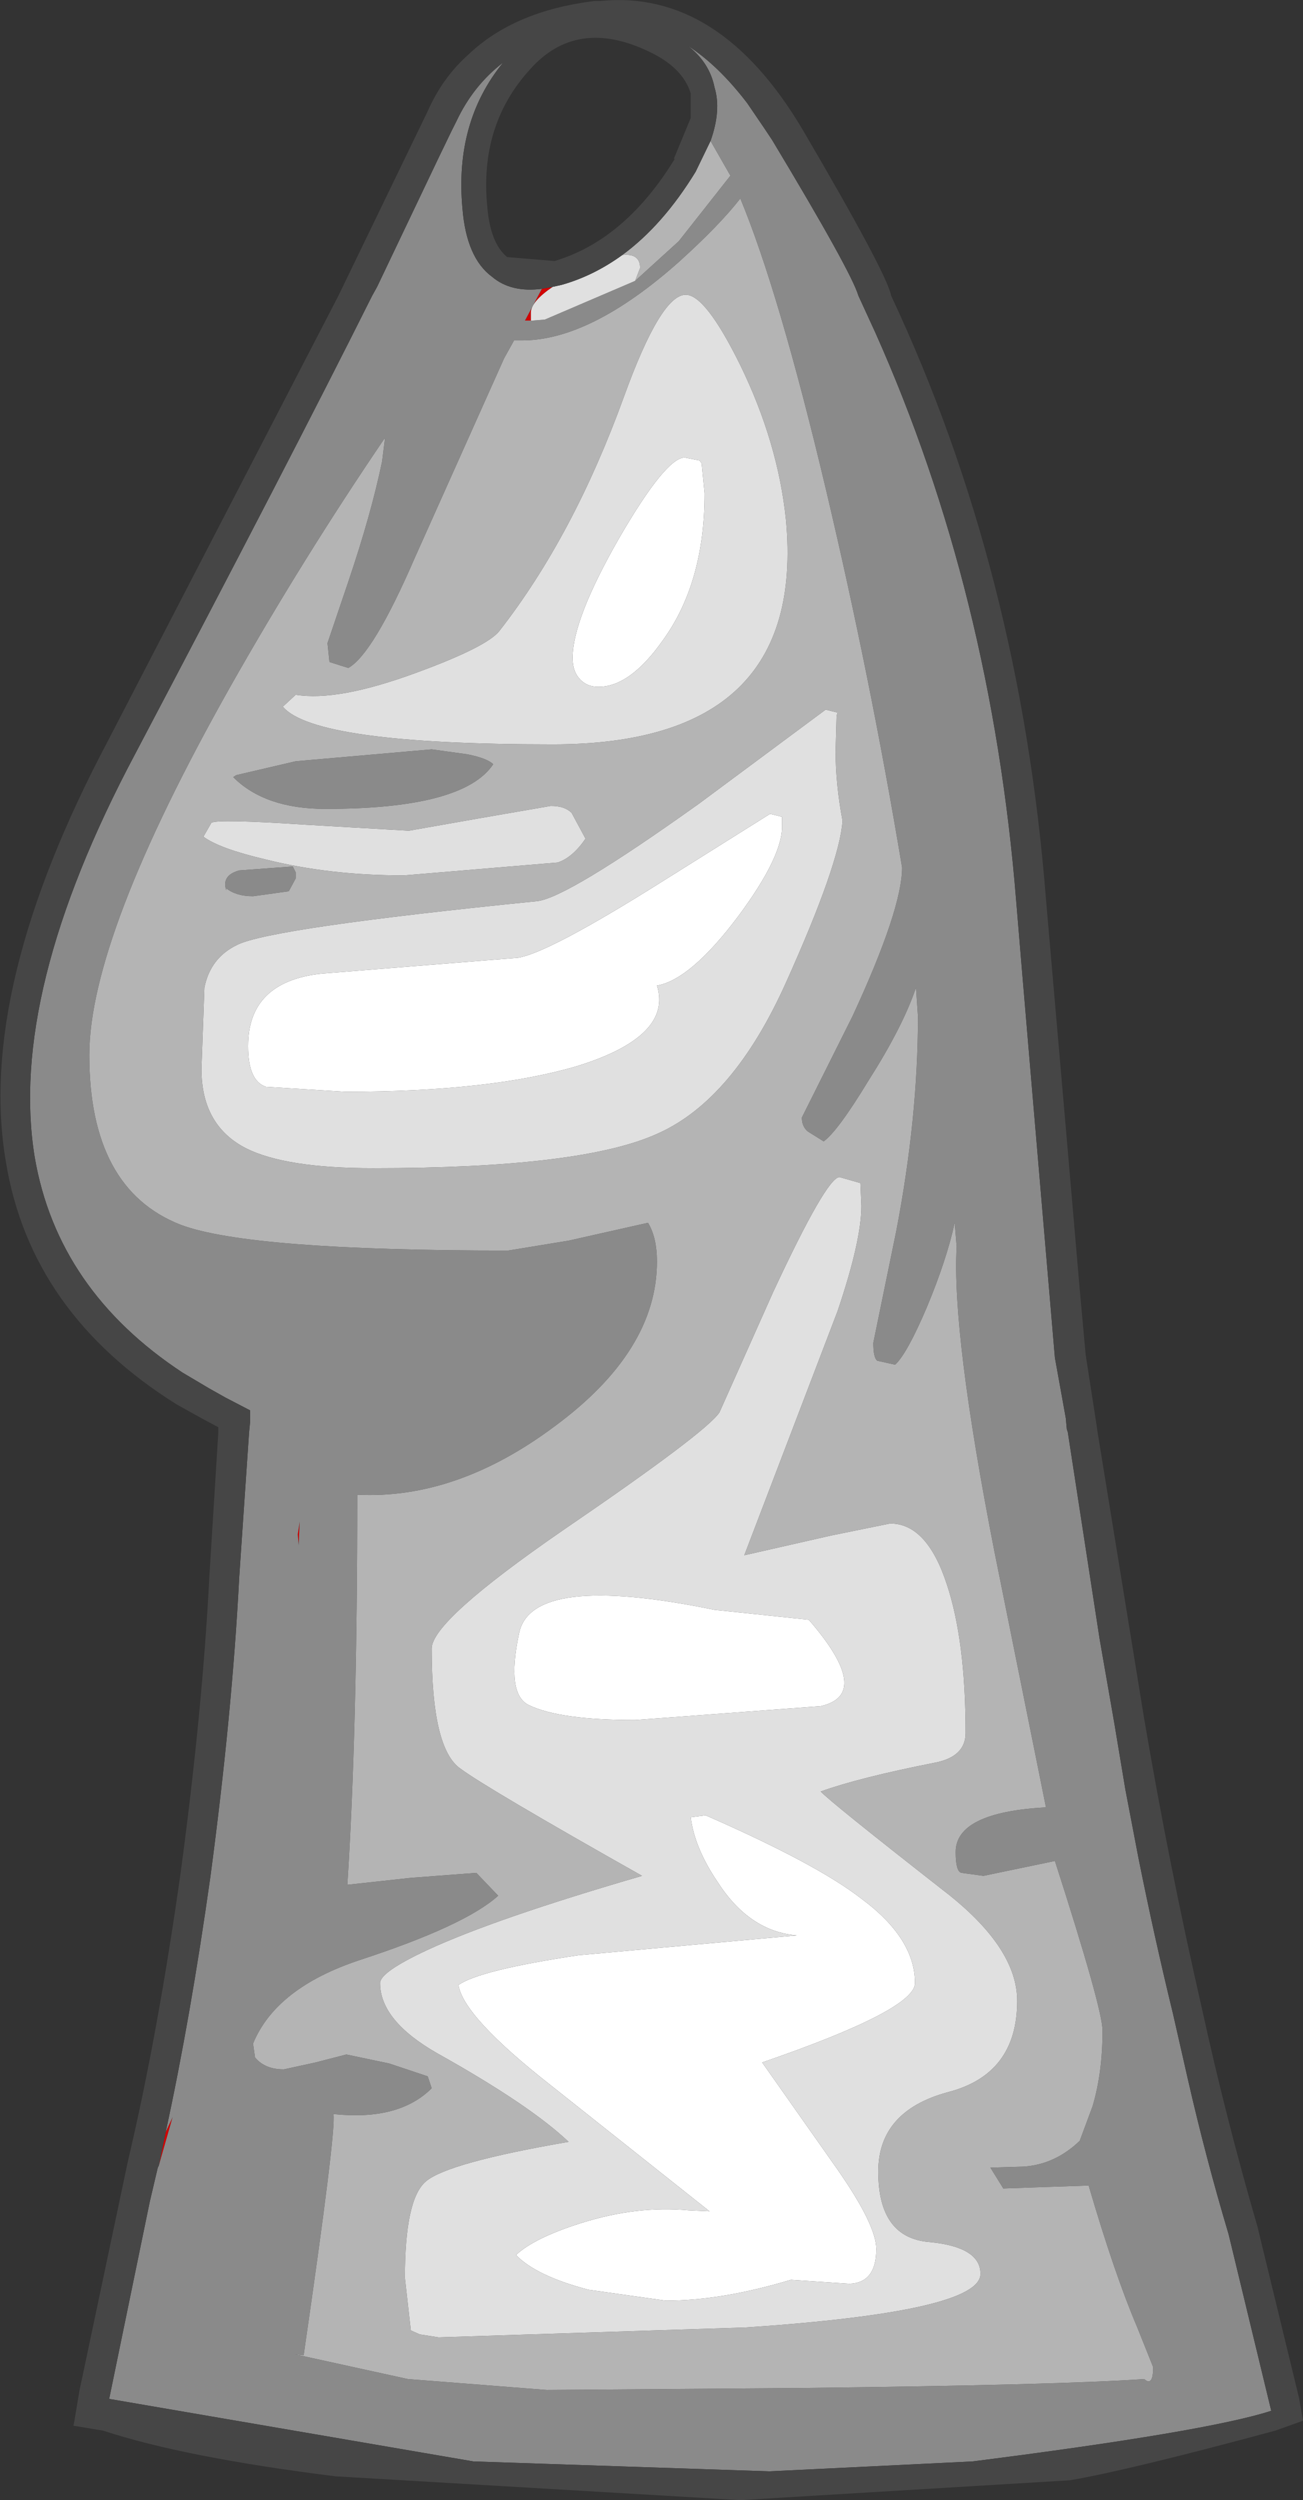 <?xml version="1.0" encoding="UTF-8" standalone="no"?>
<svg xmlns:ffdec="https://www.free-decompiler.com/flash" xmlns:xlink="http://www.w3.org/1999/xlink" ffdec:objectType="shape" height="125.95px" width="65.65px" xmlns="http://www.w3.org/2000/svg">
  <rect width="100%" height="100%" fill="#333333" stroke="none"/>
  <g transform="matrix(1.0, 0.0, 0.0, 1.0, 30.3, 136.1)">
    <path d="M-3.55 -119.95 L-3.85 -119.95 -3.0 -121.55 -2.45 -121.65 Q-3.55 -120.9 -3.55 -120.35 L-3.55 -119.95 M-21.95 -28.7 L-21.6 -29.45 -22.3 -27.0 -21.95 -28.7 M-15.3 -58.8 L-15.2 -59.45 -15.25 -58.25 -15.3 -58.8" fill="#d10505" fill-rule="evenodd" stroke="none"/>
    <path d="M5.5 -129.0 Q6.05 -130.55 5.7 -131.7 5.45 -132.95 4.35 -133.8 5.9 -132.8 7.35 -130.9 L8.2 -129.65 8.6 -129.05 Q12.6 -122.4 12.95 -121.2 L13.8 -119.35 Q19.65 -106.25 20.9 -90.7 L21.2 -87.1 21.7 -81.2 22.85 -67.7 23.4 -64.65 23.45 -64.1 23.5 -63.95 25.1 -53.55 25.85 -49.25 26.4 -45.95 27.05 -42.55 Q27.85 -38.55 28.8 -34.65 L29.55 -31.35 Q30.45 -27.4 31.6 -23.55 L33.75 -14.65 Q30.5 -13.6 18.7 -12.1 L8.45 -11.6 -6.45 -12.1 -24.8 -15.25 -22.75 -25.2 -22.35 -26.9 -22.3 -27.0 -21.6 -29.45 -21.95 -28.7 Q-20.7 -34.45 -19.7 -41.55 -18.6 -49.8 -18.25 -56.6 L-17.75 -63.95 -17.7 -64.45 -17.7 -64.55 -17.7 -64.65 -17.7 -65.05 -18.95 -65.7 -19.75 -66.15 -21.1 -66.95 Q-27.4 -71.1 -28.55 -77.8 -29.9 -86.05 -23.5 -98.1 -15.7 -112.9 -11.55 -121.2 L-11.3 -121.65 -8.25 -128.05 -7.55 -129.5 -7.3 -130.0 Q-6.45 -131.8 -4.95 -132.95 -7.4 -129.95 -7.0 -125.6 -6.8 -123.1 -5.5 -122.15 -4.55 -121.35 -3.0 -121.55 L-3.85 -119.95 -3.55 -119.95 -3.45 -119.95 -2.85 -120.0 1.7 -121.95 3.9 -123.95 6.5 -127.25 5.5 -129.0 M3.9 -122.9 Q-0.55 -118.95 -4.0 -118.95 L-4.4 -118.95 -4.9 -118.05 -9.4 -108.0 Q-11.5 -103.15 -12.75 -102.45 L-13.7 -102.75 -13.8 -103.7 -12.75 -106.8 Q-11.6 -110.2 -11.05 -112.85 L-10.9 -114.05 Q-15.05 -107.95 -18.7 -101.5 -25.8 -88.9 -25.8 -82.95 -25.8 -76.2 -21.2 -74.4 -17.75 -73.1 -4.7 -73.1 L-1.65 -73.6 2.35 -74.5 Q2.8 -73.75 2.8 -72.55 2.8 -68.05 -2.35 -64.25 -7.3 -60.55 -12.3 -60.8 -12.3 -48.8 -12.8 -41.15 L-9.6 -41.5 -6.3 -41.75 -5.2 -40.6 Q-6.85 -39.1 -12.2 -37.35 -16.4 -35.95 -17.55 -33.15 L-17.45 -32.45 Q-16.95 -31.85 -16.0 -31.85 L-14.4 -32.2 -12.85 -32.6 -10.7 -32.15 -8.75 -31.5 -8.55 -30.9 Q-10.2 -29.25 -13.5 -29.6 -13.35 -28.8 -15.0 -17.45 L-15.45 -17.5 -9.75 -16.25 -2.75 -15.7 10.15 -15.8 Q23.1 -15.95 27.35 -16.25 27.8 -15.85 27.8 -16.85 L27.0 -18.85 Q25.85 -21.55 24.55 -26.0 L20.25 -25.85 19.6 -26.9 21.25 -26.95 Q22.85 -27.05 24.1 -28.25 L24.75 -30.0 Q25.25 -31.7 25.25 -33.8 25.25 -34.9 22.85 -42.35 L19.25 -41.6 18.15 -41.75 Q17.85 -41.8 17.85 -42.8 17.85 -44.8 22.4 -45.05 L19.8 -57.95 Q17.65 -68.95 17.9 -73.3 L17.8 -74.5 Q17.4 -72.65 16.4 -70.25 15.4 -67.9 14.8 -67.35 L13.9 -67.55 Q13.7 -67.7 13.7 -68.45 L14.85 -74.05 Q15.95 -79.75 15.95 -84.9 L15.85 -86.35 Q15.2 -84.4 13.45 -81.65 11.9 -79.1 11.2 -78.6 L10.4 -79.1 Q10.1 -79.35 10.1 -79.8 L12.65 -84.9 Q15.15 -90.3 15.15 -92.4 13.55 -102.0 11.3 -111.5 8.95 -121.4 7.0 -126.1 5.95 -124.75 3.9 -122.9 M-6.75 -98.1 Q-5.75 -97.9 -5.45 -97.6 -6.95 -95.35 -13.9 -95.35 -16.95 -95.35 -18.55 -96.95 L-18.4 -97.05 -15.4 -97.75 -8.55 -98.35 -6.75 -98.1 M-18.9 -91.35 L-18.9 -91.25 Q-19.15 -92.0 -18.25 -92.25 L-15.55 -92.45 -15.4 -92.15 -15.4 -91.85 -15.75 -91.2 -17.55 -90.95 Q-18.4 -90.95 -18.9 -91.35 M-15.3 -58.8 L-15.25 -58.25 -15.2 -59.45 -15.3 -58.8" fill="#8a8a8a" fill-rule="evenodd" stroke="none"/>
    <path d="M5.5 -129.0 L6.5 -127.25 3.9 -123.95 1.7 -121.95 1.95 -122.6 Q1.95 -123.35 1.05 -123.25 3.1 -124.75 4.75 -127.45 L5.5 -129.0 M1.15 -116.15 Q-1.4 -109.1 -5.15 -104.3 -5.8 -103.5 -9.35 -102.2 -13.3 -100.75 -15.4 -101.1 L-16.05 -100.5 Q-14.45 -98.6 -2.45 -98.6 10.35 -98.6 9.3 -109.9 8.9 -113.8 7.0 -117.7 5.25 -121.25 4.25 -121.25 3.0 -121.25 1.15 -116.15 M11.9 -100.2 L11.3 -100.35 4.9 -95.6 Q-1.75 -90.85 -3.25 -90.7 -16.65 -89.35 -18.35 -88.5 -19.7 -87.85 -20.0 -86.35 L-20.15 -82.25 Q-20.15 -79.4 -17.9 -78.25 -15.9 -77.25 -11.5 -77.25 -0.95 -77.25 2.85 -79.0 6.65 -80.7 9.3 -86.6 12.0 -92.6 12.15 -94.75 11.8 -96.6 11.8 -98.25 L11.85 -100.05 11.9 -100.2 M3.9 -122.9 Q5.95 -124.75 7.0 -126.1 8.95 -121.4 11.3 -111.5 13.55 -102.0 15.15 -92.4 15.15 -90.3 12.65 -84.9 L10.1 -79.8 Q10.1 -79.35 10.4 -79.1 L11.2 -78.6 Q11.9 -79.1 13.45 -81.65 15.2 -84.4 15.85 -86.35 L15.95 -84.9 Q15.95 -79.75 14.85 -74.05 L13.7 -68.45 Q13.7 -67.7 13.9 -67.55 L14.8 -67.35 Q15.4 -67.9 16.4 -70.25 17.4 -72.65 17.8 -74.5 L17.9 -73.3 Q17.65 -68.95 19.8 -57.95 L22.4 -45.05 Q17.85 -44.8 17.85 -42.8 17.85 -41.8 18.15 -41.75 L19.25 -41.6 22.85 -42.35 Q25.25 -34.9 25.25 -33.8 25.25 -31.7 24.75 -30.0 L24.1 -28.25 Q22.85 -27.05 21.25 -26.95 L19.6 -26.9 20.25 -25.85 24.55 -26.0 Q25.85 -21.55 27.0 -18.85 L27.8 -16.85 Q27.8 -15.85 27.35 -16.25 23.1 -15.95 10.15 -15.8 L-2.75 -15.7 -9.75 -16.25 -15.45 -17.5 -15.0 -17.45 Q-13.35 -28.8 -13.5 -29.6 -10.2 -29.25 -8.55 -30.9 L-8.75 -31.5 -10.7 -32.15 -12.85 -32.6 -14.4 -32.2 -16.0 -31.85 Q-16.95 -31.85 -17.45 -32.45 L-17.55 -33.15 Q-16.4 -35.95 -12.2 -37.35 -6.85 -39.1 -5.2 -40.6 L-6.3 -41.75 -9.6 -41.5 -12.8 -41.15 Q-12.3 -48.8 -12.3 -60.8 -7.3 -60.55 -2.35 -64.25 2.8 -68.05 2.8 -72.55 2.8 -73.75 2.35 -74.5 L-1.65 -73.6 -4.7 -73.1 Q-17.75 -73.1 -21.2 -74.4 -25.8 -76.2 -25.8 -82.95 -25.8 -88.9 -18.7 -101.5 -15.05 -107.95 -10.9 -114.05 L-11.05 -112.85 Q-11.6 -110.2 -12.75 -106.8 L-13.8 -103.7 -13.7 -102.75 -12.75 -102.45 Q-11.5 -103.15 -9.4 -108.0 L-4.9 -118.05 -4.4 -118.95 -4.0 -118.95 Q-0.55 -118.95 3.9 -122.9 M12.0 -76.8 Q11.35 -76.8 8.65 -71.0 L5.95 -64.95 Q5.3 -63.95 -1.95 -59.0 -8.55 -54.45 -8.55 -53.05 -8.55 -48.0 -7.1 -47.0 -5.75 -46.0 2.05 -41.6 -5.35 -39.45 -8.8 -37.85 -11.15 -36.75 -11.15 -36.2 -11.15 -34.3 -8.25 -32.65 -3.6 -30.05 -1.65 -28.2 -7.75 -27.15 -8.85 -26.2 -9.9 -25.3 -9.9 -21.35 L-9.6 -18.7 -9.15 -18.5 -8.2 -18.35 7.3 -18.85 Q19.1 -19.65 19.1 -21.55 19.1 -22.9 16.55 -23.15 13.95 -23.35 13.95 -26.7 13.95 -29.75 17.45 -30.7 20.95 -31.6 20.95 -35.3 20.95 -38.0 17.25 -40.85 11.5 -45.35 11.05 -45.85 13.0 -46.55 16.8 -47.3 18.35 -47.6 18.35 -48.8 18.35 -53.45 17.4 -56.3 16.4 -59.35 14.55 -59.35 L11.6 -58.75 7.2 -57.75 11.9 -70.05 Q13.1 -73.6 13.1 -75.35 L13.05 -76.5 12.0 -76.8 M-6.75 -98.1 L-8.55 -98.35 -15.4 -97.75 -18.4 -97.05 -18.55 -96.95 Q-16.95 -95.35 -13.9 -95.35 -6.95 -95.35 -5.45 -97.6 -5.75 -97.9 -6.75 -98.1 M-2.2 -92.65 Q-1.45 -92.9 -0.8 -93.85 L-1.5 -95.15 Q-1.85 -95.5 -2.55 -95.5 L-6.3 -94.85 -9.7 -94.25 -14.85 -94.55 Q-19.35 -94.85 -19.65 -94.65 L-20.05 -93.95 Q-19.25 -93.35 -16.9 -92.8 -13.7 -92.0 -9.95 -92.0 L-2.2 -92.65 M-18.9 -91.35 Q-18.4 -90.95 -17.55 -90.95 L-15.75 -91.2 -15.4 -91.85 -15.4 -92.15 -15.55 -92.45 -18.25 -92.25 Q-19.15 -92.0 -18.9 -91.25 L-18.9 -91.35" fill="#b4b4b4" fill-rule="evenodd" stroke="none"/>
    <path d="M1.7 -121.95 L-2.85 -120.0 -3.45 -119.95 -3.55 -119.95 -3.55 -120.35 Q-3.55 -120.9 -2.45 -121.65 L-2.0 -121.75 Q-0.4 -122.2 1.05 -123.25 1.95 -123.35 1.95 -122.6 L1.7 -121.95 M4.2 -113.05 Q3.25 -113.05 0.9 -109.0 -1.45 -104.9 -1.45 -102.95 -1.45 -102.25 -1.05 -101.85 -0.7 -101.5 -0.15 -101.5 1.45 -101.5 3.1 -103.85 5.2 -106.75 5.2 -111.25 L5.05 -112.75 4.95 -112.9 4.2 -113.05 M11.9 -100.2 L11.85 -100.05 11.8 -98.25 Q11.8 -96.6 12.15 -94.75 12.0 -92.6 9.3 -86.6 6.65 -80.7 2.85 -79.0 -0.95 -77.25 -11.5 -77.25 -15.9 -77.25 -17.9 -78.25 -20.15 -79.4 -20.15 -82.25 L-20.0 -86.35 Q-19.7 -87.85 -18.35 -88.5 -16.65 -89.35 -3.25 -90.7 -1.75 -90.85 4.9 -95.6 L11.3 -100.35 11.9 -100.2 M1.15 -116.15 Q3.0 -121.25 4.25 -121.25 5.25 -121.25 7.0 -117.7 8.9 -113.8 9.3 -109.9 10.35 -98.6 -2.45 -98.6 -14.45 -98.6 -16.05 -100.5 L-15.4 -101.1 Q-13.3 -100.75 -9.35 -102.2 -5.8 -103.5 -5.15 -104.3 -1.4 -109.1 1.15 -116.15 M9.1 -94.95 L8.5 -95.1 3.0 -91.65 Q-2.65 -88.1 -4.2 -87.85 L-14.1 -87.05 Q-17.8 -86.65 -17.8 -83.4 -17.8 -81.65 -16.9 -81.35 L-12.9 -81.1 Q-5.6 -81.1 -1.2 -82.4 3.6 -83.9 2.8 -86.45 4.5 -86.75 6.9 -89.95 9.2 -93.05 9.1 -94.6 L9.1 -94.95 M12.0 -76.8 L13.05 -76.5 13.1 -75.35 Q13.1 -73.6 11.9 -70.05 L7.2 -57.75 11.6 -58.75 14.55 -59.35 Q16.4 -59.35 17.4 -56.3 18.35 -53.45 18.35 -48.8 18.35 -47.6 16.8 -47.3 13.0 -46.55 11.05 -45.85 11.5 -45.35 17.25 -40.85 20.95 -38.0 20.95 -35.3 20.95 -31.6 17.45 -30.7 13.95 -29.75 13.95 -26.7 13.95 -23.35 16.55 -23.15 19.1 -22.9 19.1 -21.55 19.1 -19.65 7.3 -18.85 L-8.2 -18.35 -9.15 -18.5 -9.6 -18.7 -9.9 -21.35 Q-9.9 -25.3 -8.85 -26.2 -7.75 -27.15 -1.65 -28.2 -3.6 -30.05 -8.25 -32.65 -11.15 -34.3 -11.15 -36.2 -11.15 -36.75 -8.8 -37.85 -5.35 -39.45 2.05 -41.6 -5.75 -46.0 -7.1 -47.0 -8.55 -48.0 -8.55 -53.05 -8.55 -54.45 -1.95 -59.0 5.3 -63.95 5.95 -64.95 L8.65 -71.0 Q11.35 -76.8 12.0 -76.8 M5.25 -44.65 L4.5 -44.55 Q4.7 -43.0 5.85 -41.3 7.45 -38.8 9.85 -38.6 L-1.15 -37.6 Q-6.15 -36.85 -7.2 -36.1 -6.95 -34.5 -2.55 -31.05 L5.45 -24.7 4.4 -24.75 Q1.8 -25.0 -1.05 -24.1 -3.4 -23.35 -4.3 -22.5 -3.3 -21.45 -0.65 -20.75 L3.25 -20.2 Q6.05 -20.2 9.55 -21.25 L12.5 -21.05 Q13.85 -21.1 13.85 -22.8 13.85 -24.0 11.9 -26.8 L8.1 -32.2 Q15.8 -34.85 15.8 -36.2 15.8 -38.45 13.1 -40.45 10.85 -42.2 5.25 -44.65 M11.05 -50.15 Q13.7 -50.75 10.45 -54.5 L5.7 -55.0 Q-3.55 -56.9 -4.15 -53.8 -4.8 -50.75 -3.65 -50.2 -2.1 -49.45 1.7 -49.45 L11.05 -50.15 M-2.2 -92.65 L-9.95 -92.0 Q-13.7 -92.0 -16.9 -92.8 -19.25 -93.35 -20.05 -93.95 L-19.65 -94.65 Q-19.35 -94.85 -14.85 -94.55 L-9.7 -94.25 -6.3 -94.85 -2.55 -95.5 Q-1.85 -95.5 -1.5 -95.15 L-0.8 -93.85 Q-1.45 -92.9 -2.2 -92.65" fill="#e0e0e0" fill-rule="evenodd" stroke="none"/>
    <path d="M4.2 -113.05 L4.95 -112.9 5.05 -112.75 5.2 -111.25 Q5.2 -106.75 3.1 -103.85 1.45 -101.5 -0.15 -101.5 -0.7 -101.5 -1.05 -101.85 -1.45 -102.25 -1.45 -102.95 -1.45 -104.9 0.9 -109.0 3.25 -113.05 4.2 -113.05 M9.1 -94.95 L9.1 -94.6 Q9.2 -93.05 6.9 -89.95 4.5 -86.75 2.8 -86.45 3.6 -83.9 -1.2 -82.4 -5.6 -81.1 -12.9 -81.1 L-16.9 -81.35 Q-17.8 -81.65 -17.8 -83.4 -17.8 -86.65 -14.1 -87.05 L-4.2 -87.85 Q-2.65 -88.1 3.0 -91.65 L8.5 -95.1 9.1 -94.95 M11.05 -50.15 L1.7 -49.45 Q-2.1 -49.45 -3.65 -50.2 -4.8 -50.75 -4.15 -53.8 -3.55 -56.9 5.7 -55.0 L10.45 -54.5 Q13.7 -50.75 11.05 -50.15 M5.25 -44.65 Q10.85 -42.2 13.1 -40.45 15.8 -38.45 15.8 -36.2 15.8 -34.85 8.1 -32.2 L11.9 -26.8 Q13.85 -24.0 13.85 -22.8 13.85 -21.1 12.5 -21.05 L9.55 -21.25 Q6.05 -20.2 3.25 -20.2 L-0.65 -20.75 Q-3.3 -21.45 -4.3 -22.5 -3.4 -23.35 -1.05 -24.1 1.8 -25.0 4.4 -24.75 L5.45 -24.7 -2.55 -31.05 Q-6.95 -34.5 -7.2 -36.1 -6.15 -36.85 -1.15 -37.6 L9.85 -38.6 Q7.45 -38.8 5.85 -41.3 4.7 -43.0 4.5 -44.55 L5.25 -44.65" fill="#ffffff" fill-rule="evenodd" stroke="none"/>
    <path d="M4.5 -130.15 L4.5 -131.4 Q4.1 -132.7 2.4 -133.5 -1.25 -135.25 -3.6 -132.6 -6.15 -129.8 -5.75 -125.7 -5.6 -123.85 -4.75 -123.15 L-2.35 -122.95 -2.2 -123.0 Q1.25 -124.1 3.7 -128.1 L3.65 -128.1 4.5 -130.15 M-22.3 -27.0 L-22.35 -26.9 -22.75 -25.2 -24.8 -15.25 -6.45 -12.1 8.45 -11.6 18.7 -12.1 Q30.5 -13.6 33.75 -14.65 L31.6 -23.55 Q30.45 -27.4 29.55 -31.35 L28.8 -34.65 Q27.85 -38.55 27.05 -42.55 L26.4 -45.95 25.85 -49.25 25.1 -53.55 23.5 -63.95 23.45 -64.1 23.4 -64.65 22.85 -67.7 21.7 -81.2 21.2 -87.1 20.9 -90.7 Q19.65 -106.25 13.8 -119.35 L12.95 -121.2 Q12.6 -122.4 8.6 -129.05 L8.2 -129.65 7.35 -130.9 Q5.9 -132.8 4.35 -133.8 5.45 -132.95 5.7 -131.7 6.05 -130.55 5.5 -129.0 L4.75 -127.45 Q3.1 -124.75 1.05 -123.25 -0.4 -122.2 -2.0 -121.75 L-2.45 -121.65 -3.0 -121.55 Q-4.55 -121.35 -5.5 -122.15 -6.8 -123.1 -7.0 -125.6 -7.4 -129.95 -4.95 -132.95 -6.45 -131.8 -7.3 -130.0 L-7.55 -129.5 -8.25 -128.05 -11.3 -121.65 -11.55 -121.2 Q-15.7 -112.9 -23.5 -98.1 -29.9 -86.05 -28.55 -77.8 -27.4 -71.1 -21.1 -66.95 L-19.75 -66.15 -18.95 -65.7 -17.7 -65.05 -17.7 -64.65 -17.7 -64.55 -17.7 -64.45 -17.75 -63.95 -18.25 -56.6 Q-18.6 -49.8 -19.7 -41.55 -20.7 -34.45 -21.95 -28.7 L-22.3 -27.0 M14.6 -121.2 Q21.1 -107.35 22.4 -90.8 L23.45 -78.7 24.1 -71.15 24.4 -67.85 24.85 -64.95 24.95 -64.3 25.0 -63.95 27.35 -49.5 Q28.6 -42.15 30.25 -34.95 31.45 -29.45 33.05 -23.95 L35.15 -15.3 35.35 -14.15 33.95 -13.65 Q26.55 -11.65 23.6 -11.15 L7.0 -10.15 -13.4 -11.35 Q-21.0 -12.3 -25.1 -13.65 L-26.6 -13.9 -26.55 -14.15 -26.3 -15.65 -23.85 -27.25 Q-22.35 -33.6 -21.2 -41.75 -20.1 -49.9 -19.75 -56.7 L-19.3 -63.95 -19.3 -64.2 -20.05 -64.6 -21.4 -65.35 Q-28.75 -69.95 -30.0 -77.55 -31.5 -86.25 -24.85 -98.8 L-13.25 -121.2 -8.75 -130.5 Q-8.0 -132.2 -6.7 -133.35 -4.4 -135.55 -0.35 -136.05 L-0.05 -136.05 Q5.95 -136.65 10.15 -129.55 14.4 -122.3 14.6 -121.2" fill="#464646" fill-rule="evenodd" stroke="none"/>
  </g>
</svg>
